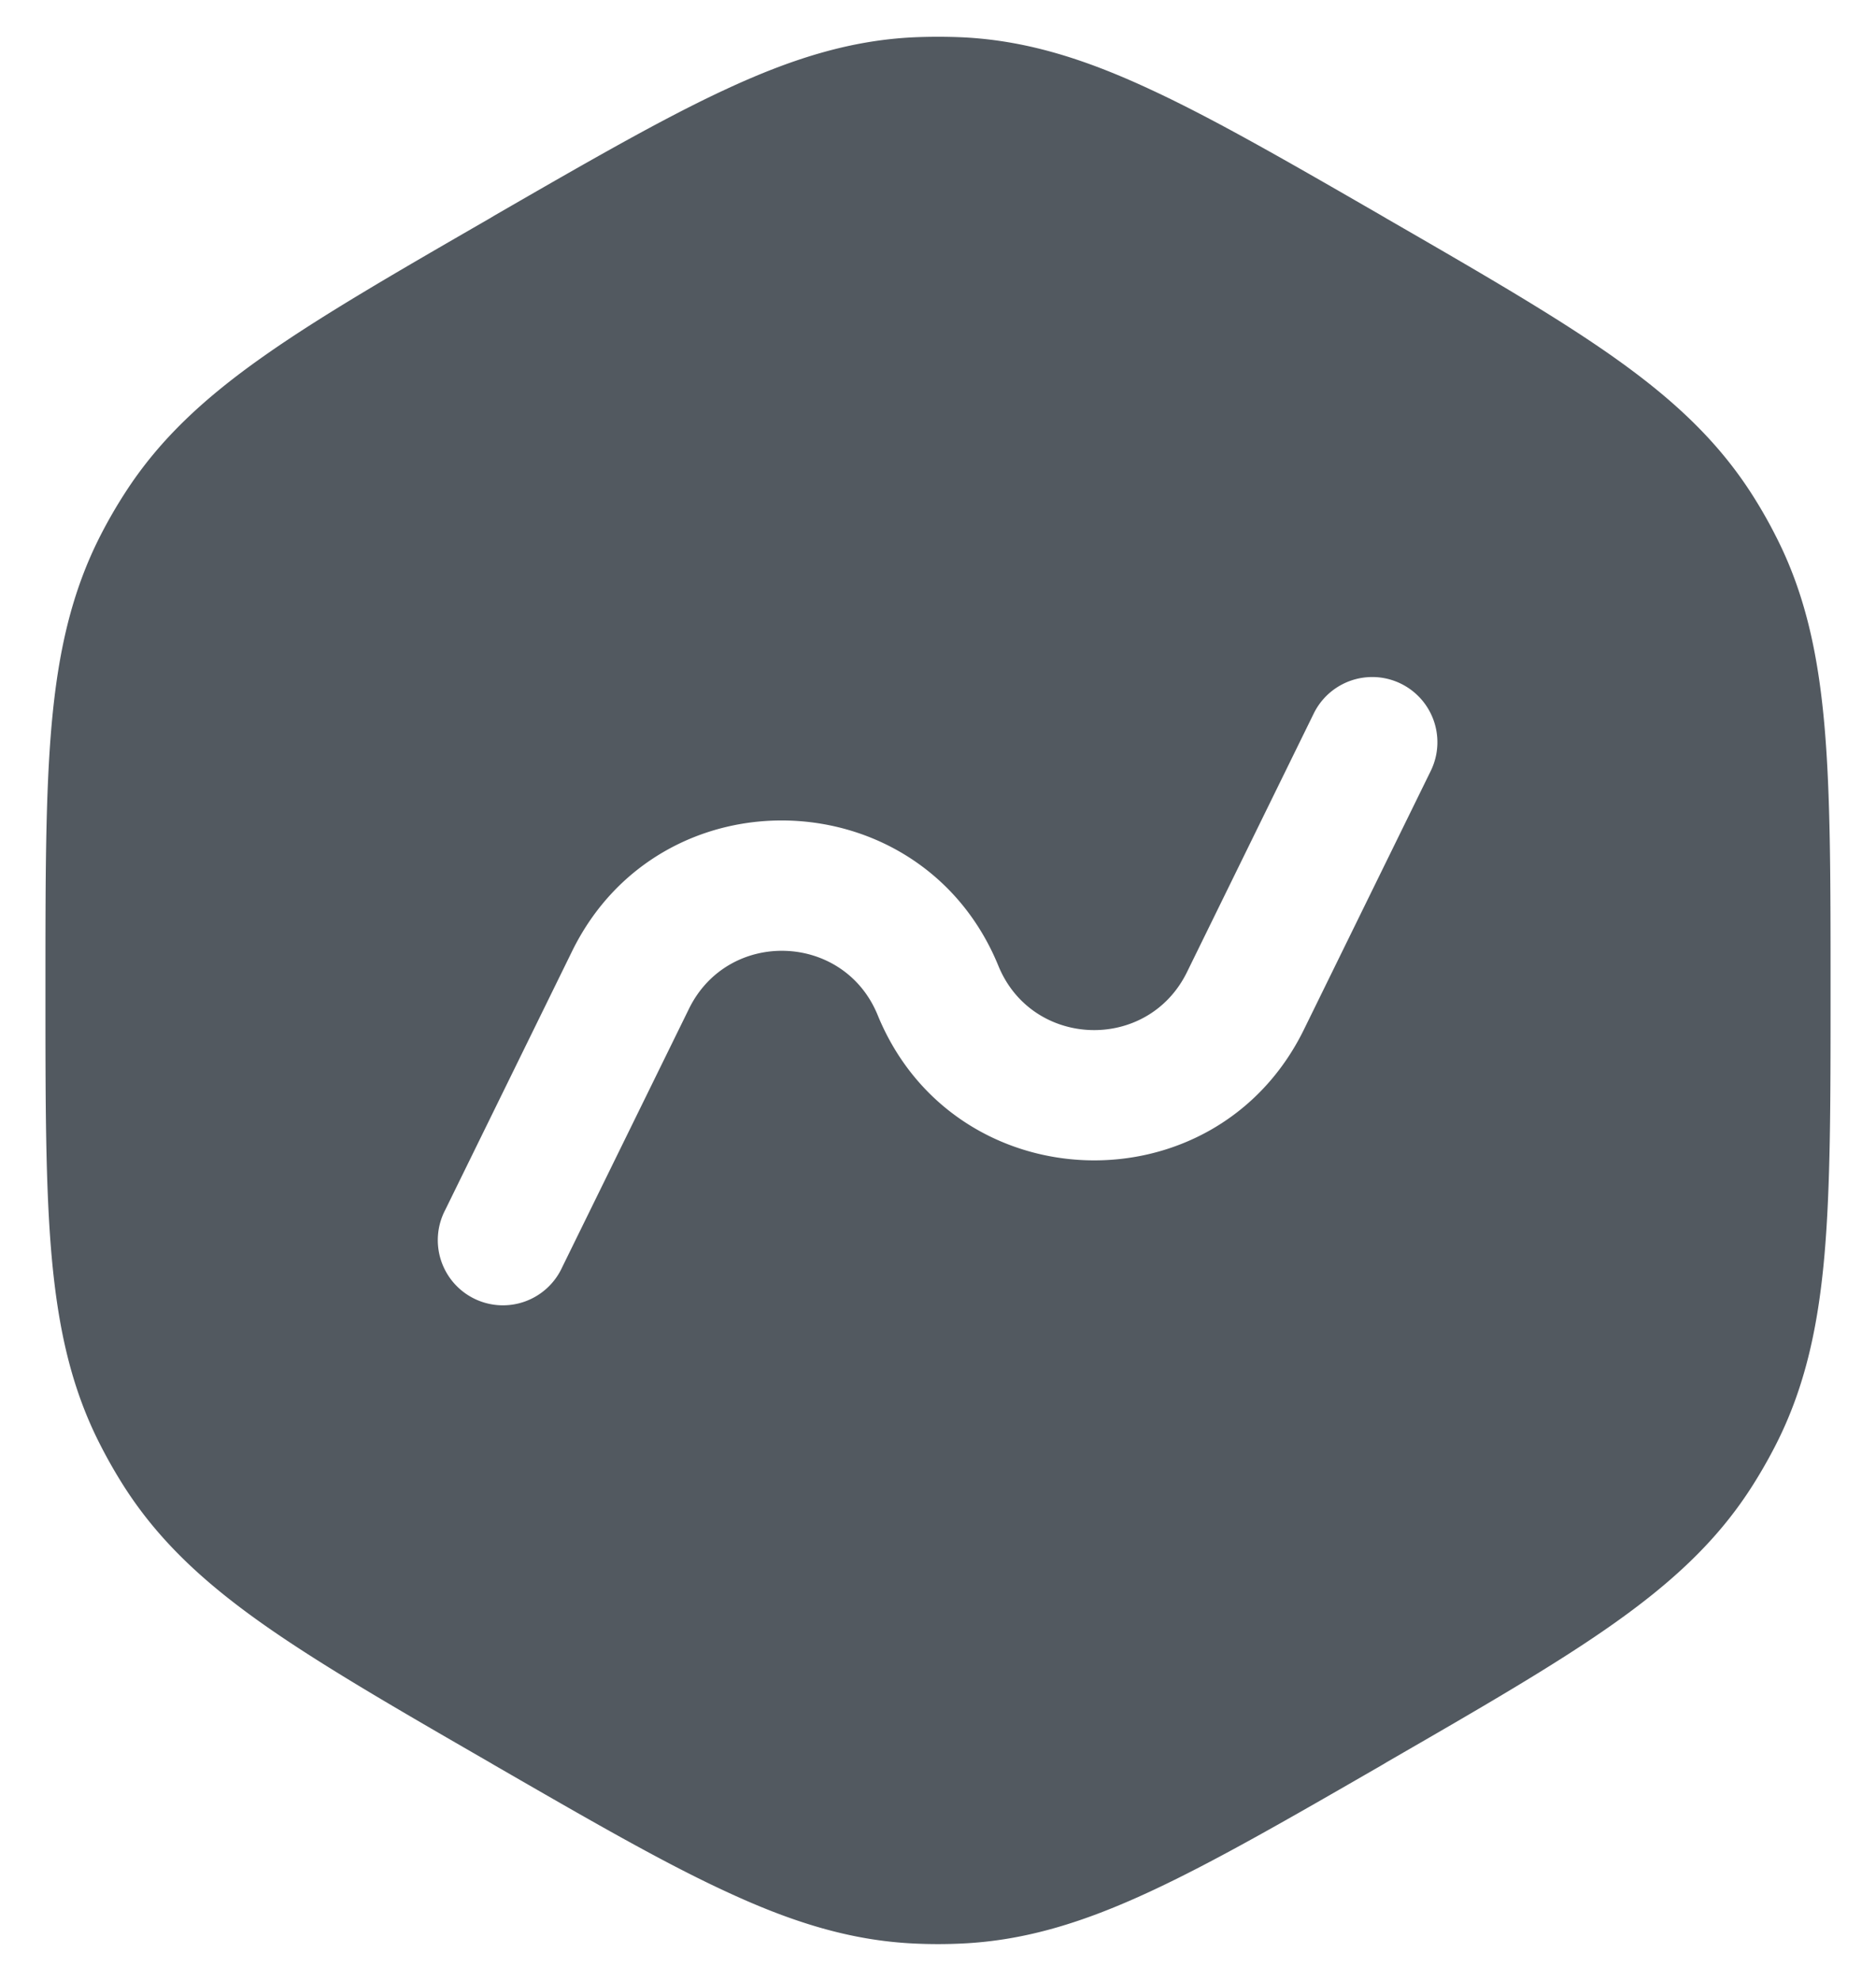 <svg width="18" height="19" fill="none" xmlns="http://www.w3.org/2000/svg"><path fill-rule="evenodd" clip-rule="evenodd" d="M8.762.358c.159-.007.317-.007.476 0 .61.03 1.173.208 1.8.5.611.283 1.32.692 2.218 1.21l.051.03c.898.518 1.607.928 2.158 1.315.566.398 1 .796 1.333 1.31.086.133.165.27.237.412.28.544.407 1.12.469 1.809.06.67.06 1.49.06 2.526v.059c0 1.037 0 1.856-.06 2.526-.062.689-.19 1.265-.469 1.81a4.816 4.816 0 01-.237.411c-.332.514-.767.912-1.333 1.31-.55.387-1.26.797-2.158 1.315l-.05.03c-.898.518-1.608.927-2.218 1.21-.628.292-1.19.47-1.801.5a4.767 4.767 0 01-.476 0c-.61-.03-1.173-.208-1.8-.5-.611-.282-1.32-.692-2.218-1.21l-.051-.03c-.898-.518-1.607-.928-2.158-1.315-.566-.398-1-.796-1.333-1.31a4.786 4.786 0 01-.237-.412c-.28-.544-.407-1.12-.469-1.809-.06-.67-.06-1.49-.06-2.526V9.47c0-1.036 0-1.856.06-2.526.062-.689.19-1.265.469-1.81a4.64 4.64 0 01.237-.41c.332-.515.767-.913 1.333-1.311.55-.387 1.26-.797 2.158-1.315l.05-.03c.898-.518 1.608-.927 2.218-1.21.628-.292 1.19-.47 1.801-.5zm4.966 7.036a.625.625 0 10-1.123-.55l-1.216 2.48c-.378.77-1.486.732-1.81-.061-.733-1.79-3.238-1.876-4.09-.139l-1.217 2.481a.625.625 0 101.122.55l1.217-2.48c.378-.769 1.486-.731 1.81.061.733 1.791 3.238 1.876 4.09.139l1.217-2.481z" fill="#525960"/></svg>